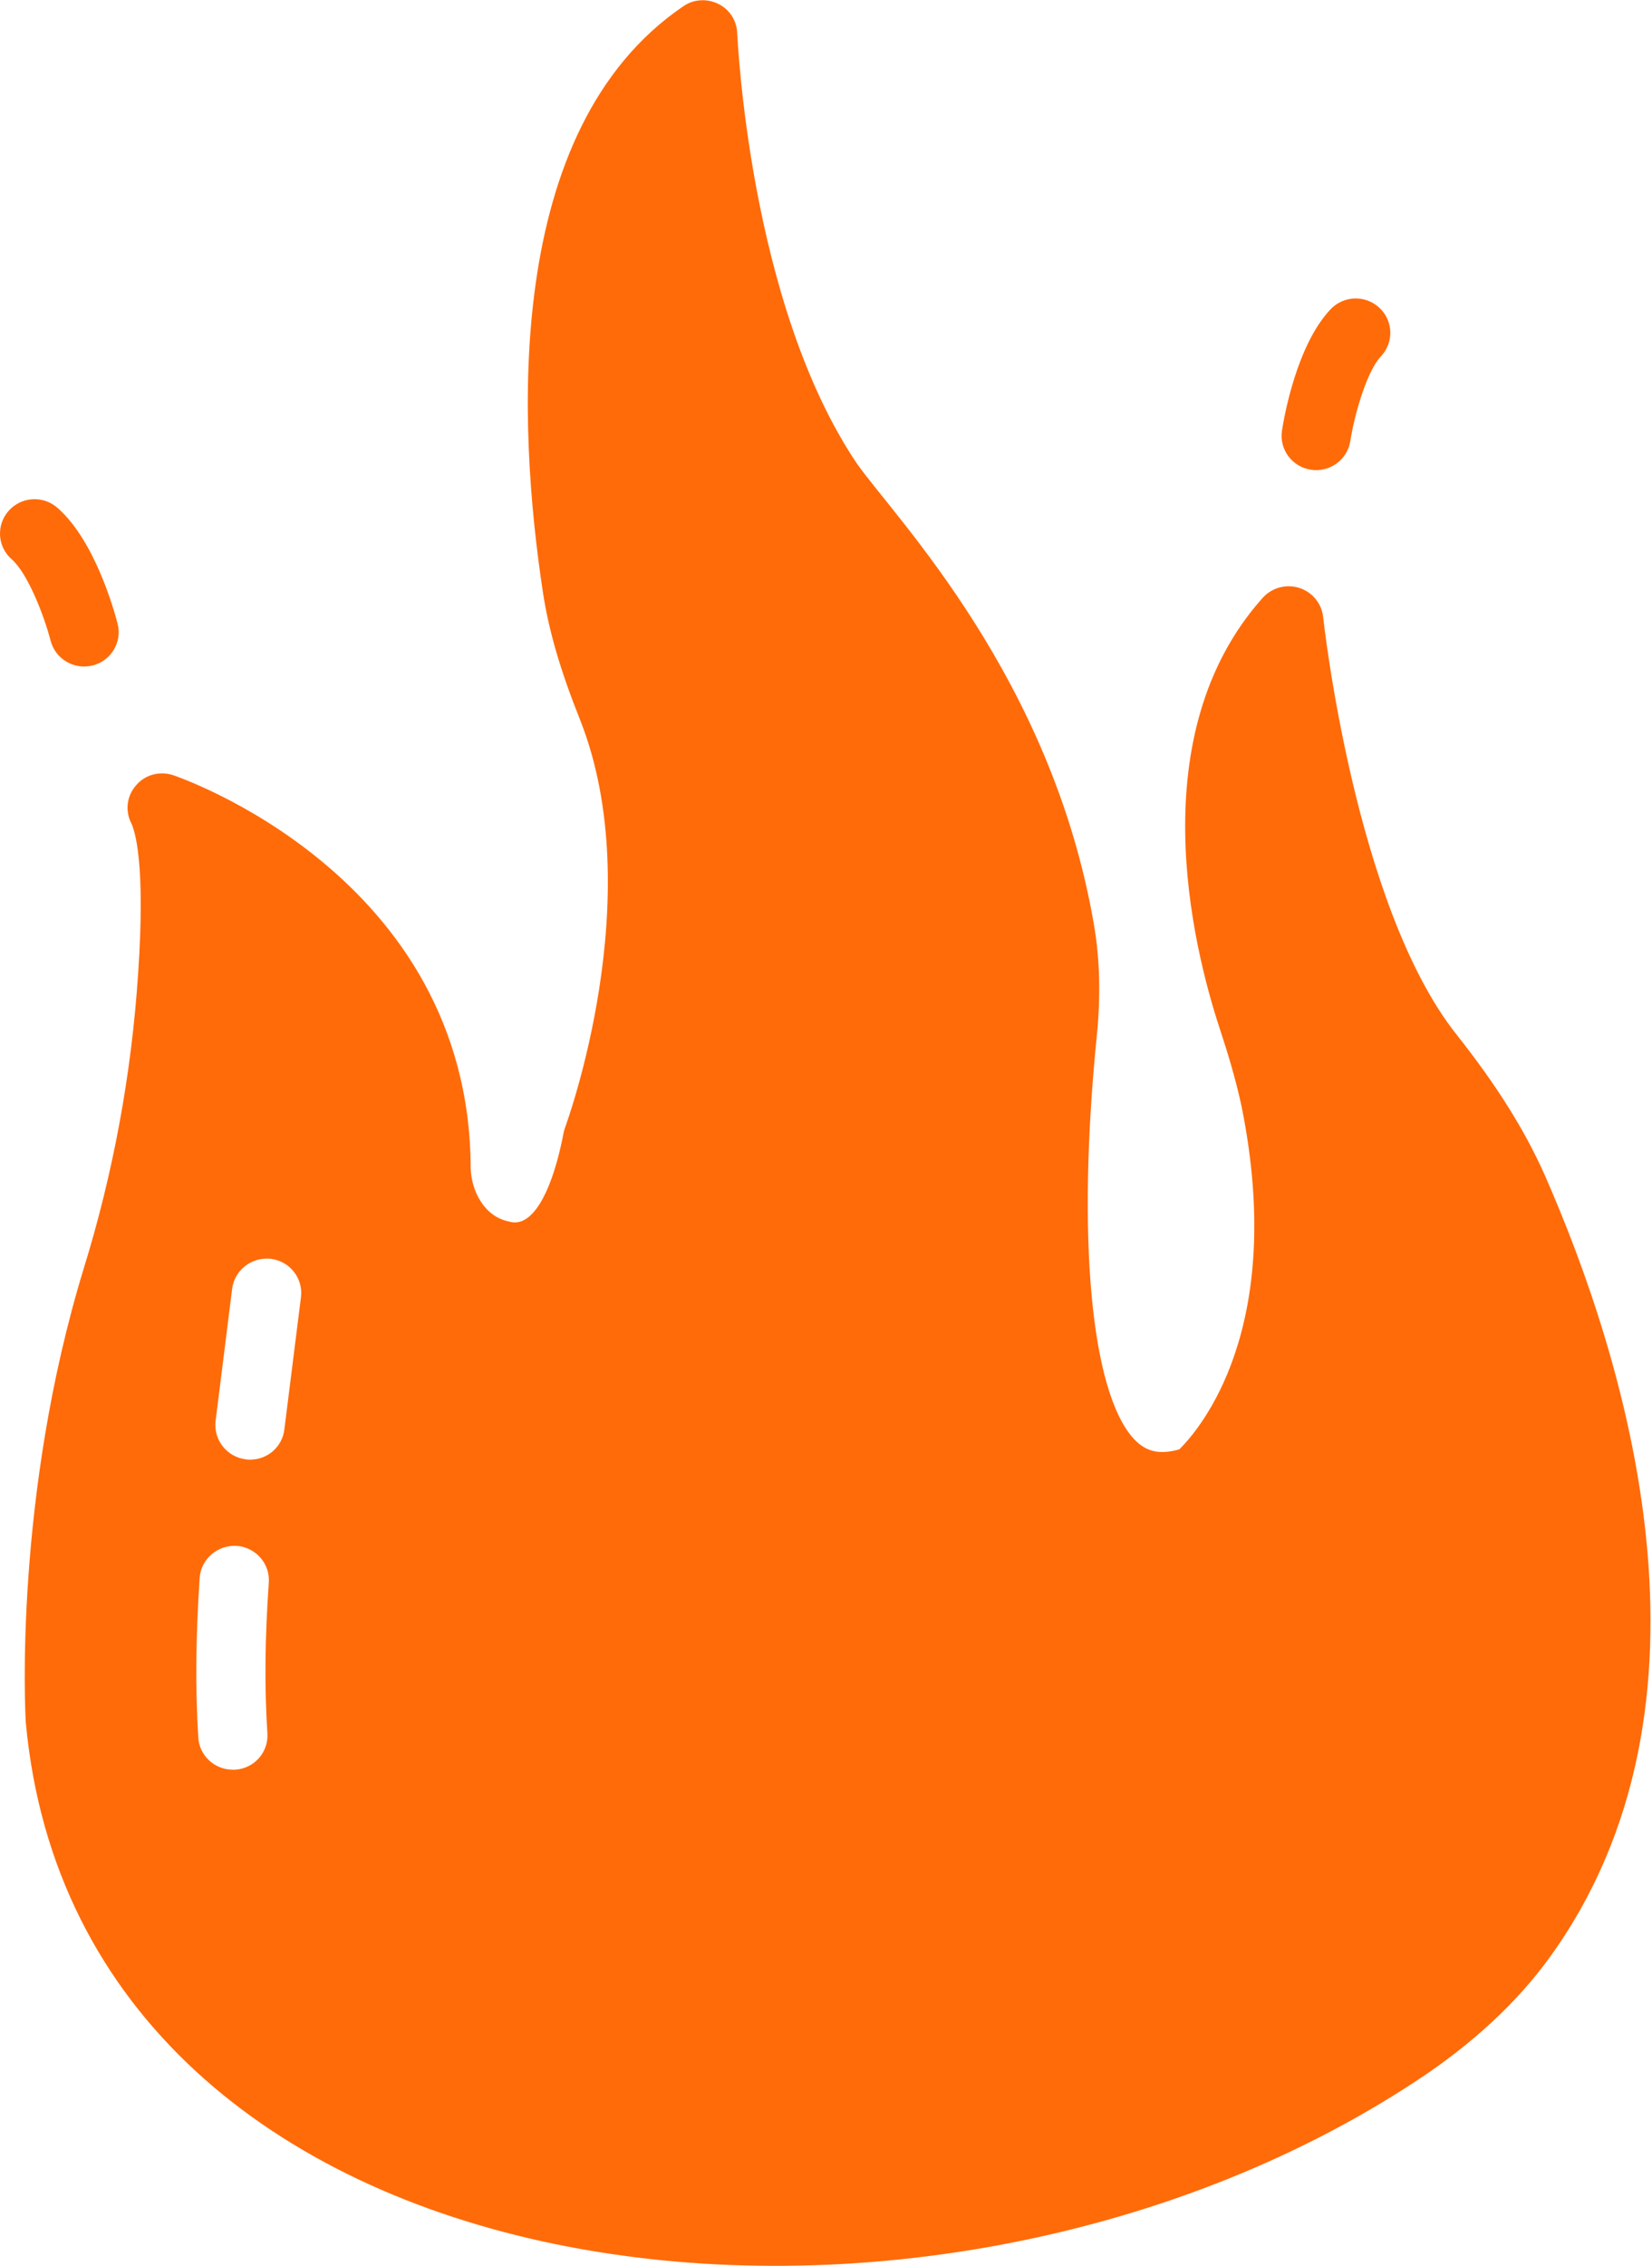 <svg width="453" height="621" viewBox="0 0 453 621" fill="none" xmlns="http://www.w3.org/2000/svg">
    <path
        d="M423.586 322.005C418.088 309.679 410.504 297.542 399.414 283.522C371.45 248.332 362.919 169.86 362.824 169.108C362.445 165.344 359.791 162.239 356.283 161.11C352.681 159.981 348.795 161.016 346.236 163.838C312.869 201.193 326.898 258.87 334.481 281.923C336.567 288.227 338.842 295.66 340.452 303.187C352.775 364.064 328.982 391.633 323.39 397.184C317.987 398.689 314.29 397.937 310.877 394.267C299.123 381.377 295.237 339.13 300.735 284.087C301.873 272.89 301.588 262.822 299.976 253.413C288.381 185.759 245.867 142.362 235.044 127.143C205.279 83.109 202.246 9.812 202.151 9.153C202.056 5.672 200.066 2.567 196.938 1.061C193.904 -0.444 190.207 -0.256 187.364 1.72C137.693 35.498 141.959 116.887 148.878 162.333C150.49 172.871 153.618 183.598 159.021 197.147C178.264 245.603 155.229 308.174 155.04 308.739C154.85 309.303 154.661 309.773 154.566 310.338C151.627 325.769 146.698 334.99 141.2 334.99C140.631 334.99 140.063 334.896 139.399 334.708C132.669 333.296 129.162 326.145 129.067 319.935C128.688 239.676 48.21 212.672 47.356 212.389C43.754 211.26 39.773 212.295 37.309 215.212C34.749 218.129 34.275 222.175 35.981 225.562C36.929 227.538 39.963 236.194 37.877 266.774C36.076 294.249 31.052 321.441 22.995 347.504C3.847 409.98 6.88 469.164 7.07 471.986C21.794 632.23 252.049 660.308 388.701 570.029C403.678 560.149 415.906 548.859 424.912 536.439C475.342 466.811 445.672 372.25 423.586 322.005ZM73.33 475.091C73.615 480.266 69.633 484.689 64.42 484.971H63.851C58.827 484.971 54.656 481.113 54.372 476.126C53.519 462.389 53.709 447.993 54.751 432.374C55.13 427.199 59.68 423.341 64.894 423.623C70.107 423.999 74.089 428.515 73.71 433.69C72.666 448.558 72.477 462.107 73.33 475.091ZM77.974 391.727C77.405 396.525 73.329 400.007 68.59 400.007C68.211 400.007 67.832 400.007 67.358 399.913C62.239 399.254 58.542 394.644 59.111 389.469L63.661 353.149C64.324 348.068 68.969 344.399 74.277 344.964C79.491 345.622 83.188 350.327 82.524 355.502L77.974 391.727Z"
        fill="#ff6b09" />
    <path
        d="M359.454 128.726C354.284 127.931 350.739 123.135 351.536 118.003C352.128 114.18 355.553 94.609 364.847 84.768C368.424 80.974 374.414 80.776 378.247 84.341C382.065 87.892 382.259 93.847 378.677 97.642C374.743 101.809 371.391 113.735 370.272 120.871C369.472 125.948 364.701 129.511 359.454 128.726Z"
        fill="#ff6b09" />
    <path
        d="M13.882 175.594C12.068 168.597 7.559 157.056 3.232 153.289C-0.707 149.861 -1.1 143.917 2.352 140.012C5.796 136.098 11.78 135.698 15.728 139.139C25.943 148.028 31.28 167.173 32.248 170.917C33.544 175.948 30.489 181.066 25.425 182.361C20.25 183.653 15.172 180.541 13.882 175.594Z"
        fill="#ff6b09" />
</svg>